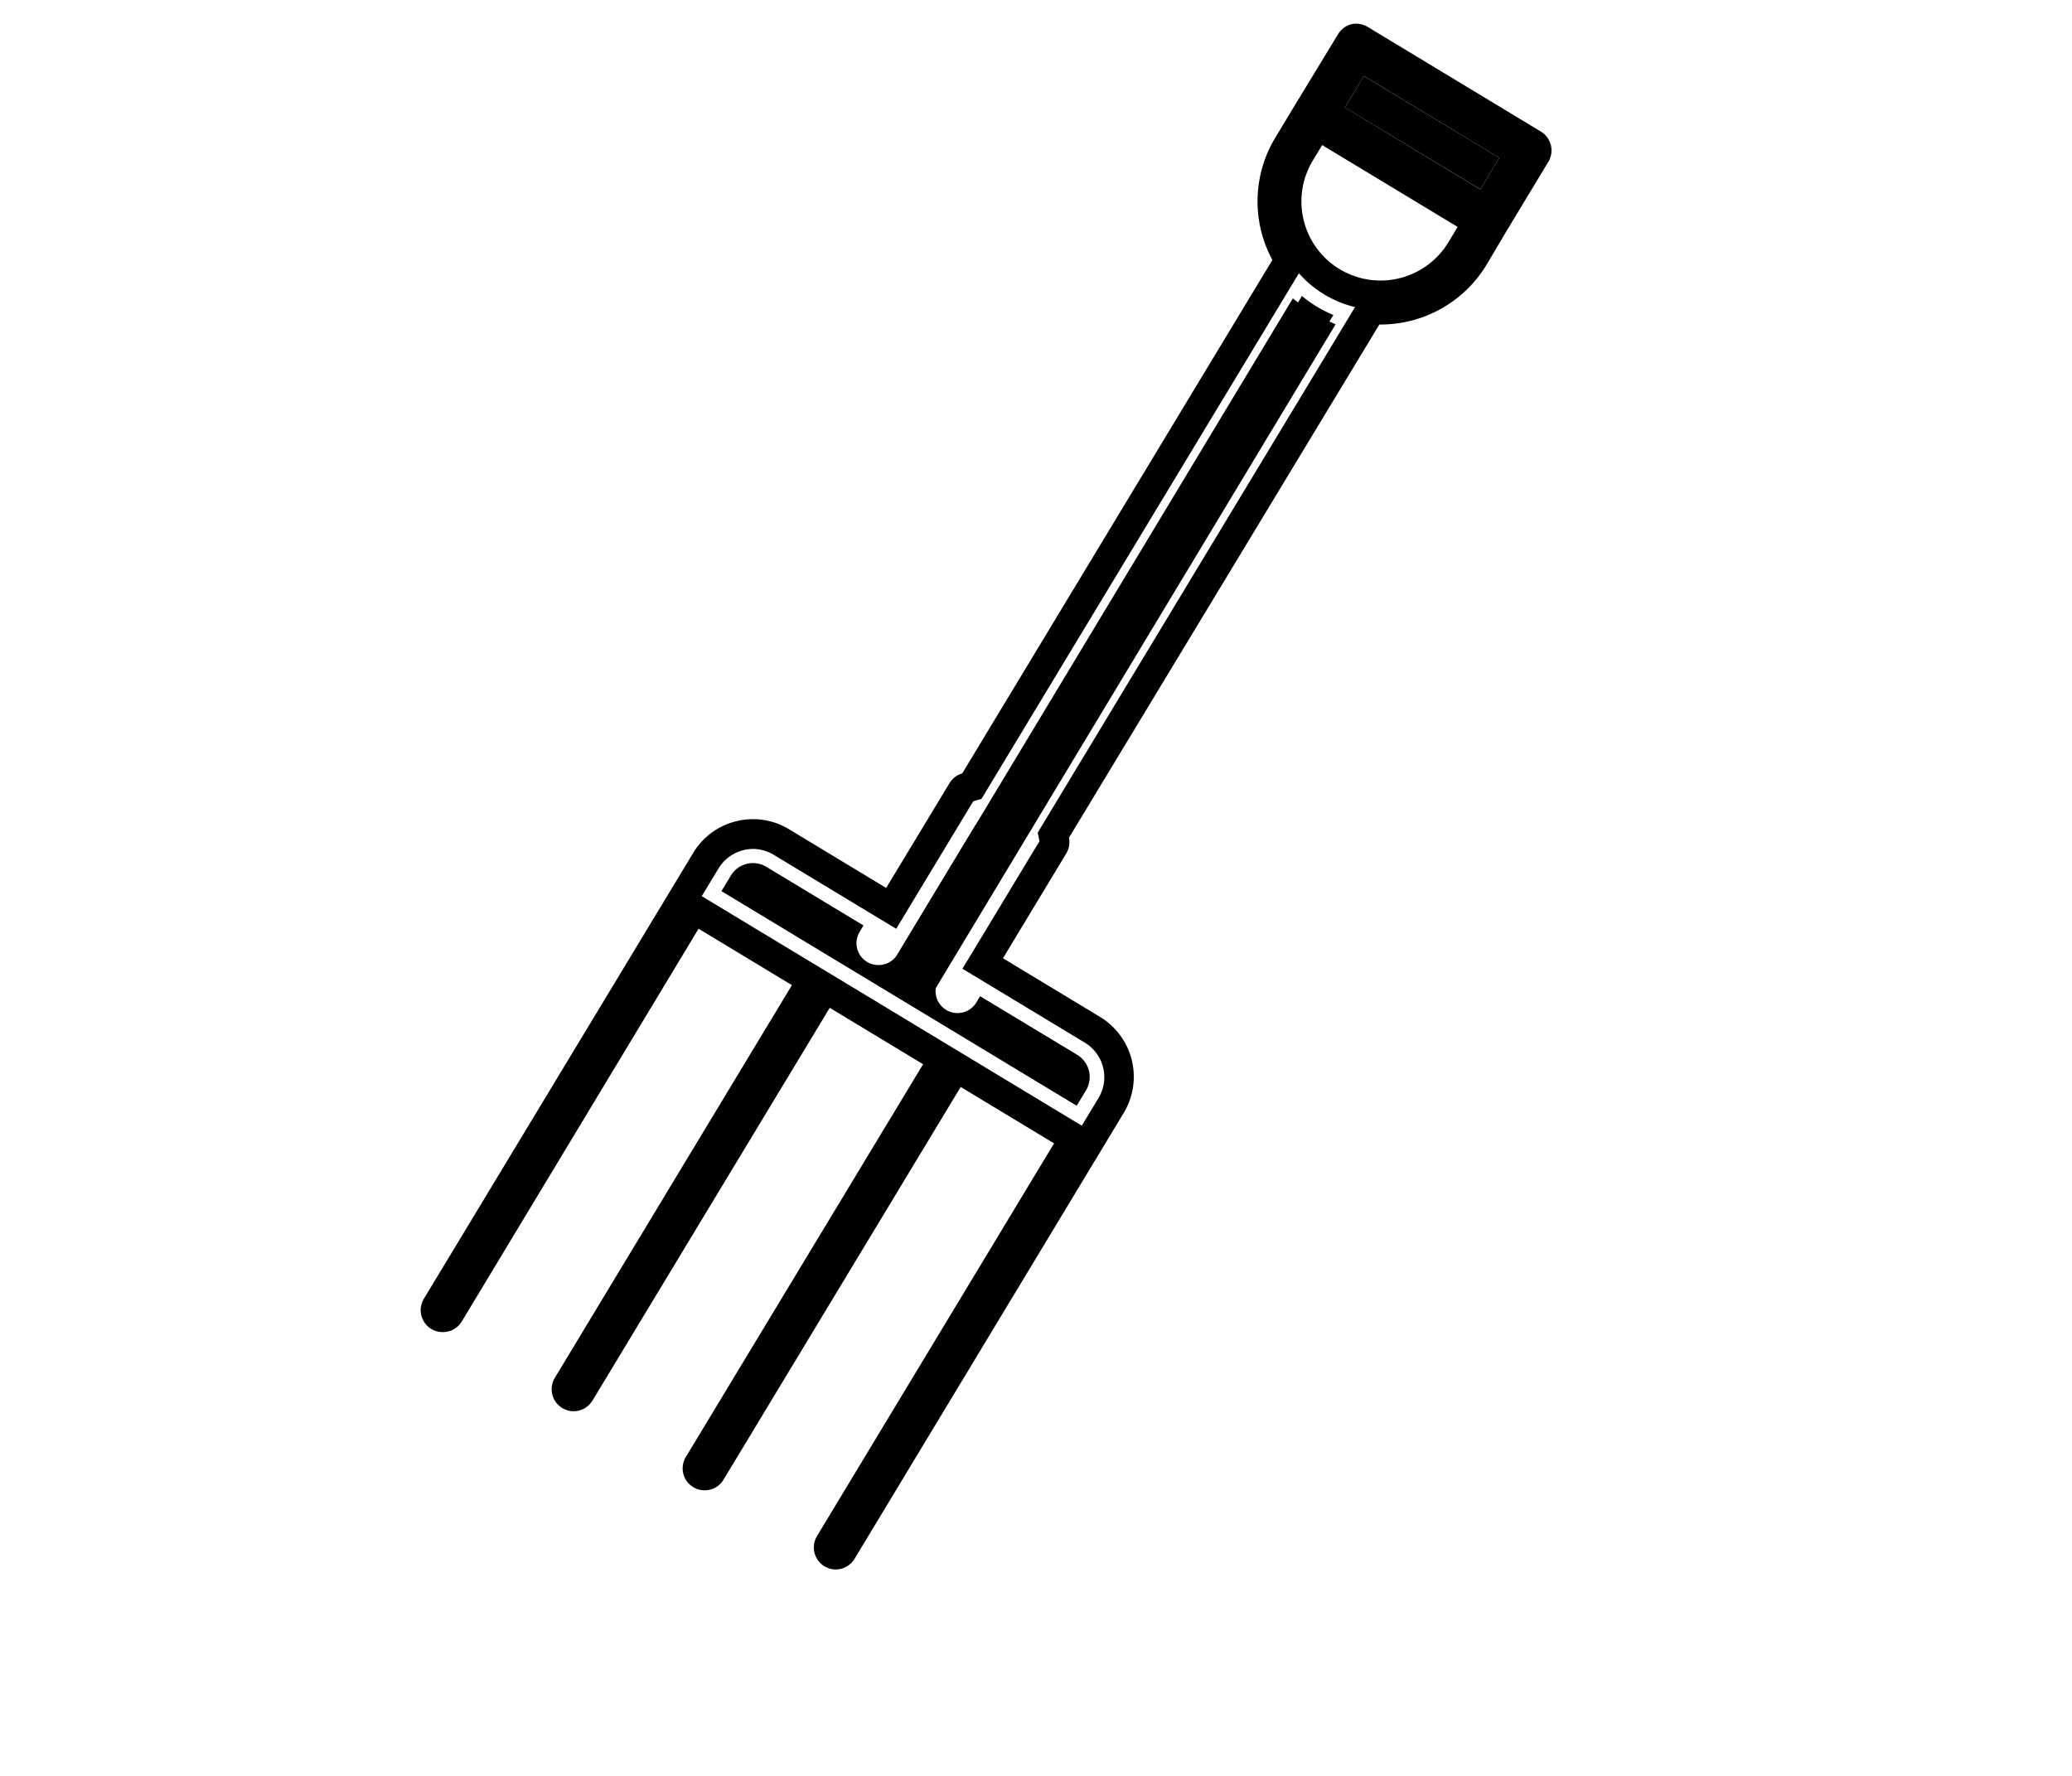<svg id="Calque_1" data-name="Calque 1" xmlns="http://www.w3.org/2000/svg" viewBox="0 0 350 300"><title>selected</title><path d="M164.82,139.31,154.13,157l-2.56,4.24a3.64,3.64,0,0,1-2.29,1.68,3.34,3.34,0,0,1-.89.11,3.7,3.7,0,0,1-3.17-5.63l.64-1.06-16.4-9.9a4.37,4.37,0,0,0-2.26-.64,4.8,4.8,0,0,0-1.06.13,4.39,4.39,0,0,0-2.7,2l-1.57,2.61,60,36.25,1.58-2.6a4.39,4.39,0,0,0-1.49-6l-16.4-9.9-.64,1.06a3.71,3.71,0,0,1-2.29,1.68,3.8,3.8,0,0,1-.89.11,3.65,3.65,0,0,1-1.92-.54,3.71,3.71,0,0,1-1.25-5.09l2.56-4.24,10.69-17.7-7-4.24Z"/><path d="M219.92,50l-50.41,83.45,5.32,3.21,50.4-83.44a22,22,0,0,1-2.78-1.41A21.37,21.37,0,0,1,219.92,50Z"/><polygon points="230.39 12.84 227.18 18.16 250.06 31.98 253.27 26.66 230.39 12.84 230.39 12.84"/><path d="M219.41,46.16a18.4,18.4,0,0,0,9.48,5.72l-.22.36L176.29,139l-1,1.67.3,1.43-10.43,17.27-2.59,4.28,4.28,2.58,16.41,9.91a6.81,6.81,0,0,1,2.3,9.34l-2.82,4.68-2.08-1.25-15.77-9.53-4.28-2.58h0l-2.08-1.26L142.74,166l-2.07-1.25h0l-4.28-2.58-15.78-9.53-2.07-1.25,2.83-4.68a6.88,6.88,0,0,1,5.84-3.3,6.84,6.84,0,0,1,3.5,1l16.4,9.91,4.28,2.58,2.58-4.28,10.43-17.26,1.4-.41,1-1.67L219.21,46.5l.2-.34M229.13,4a3.92,3.92,0,0,0-.89.1A3.75,3.75,0,0,0,226,5.82L218.9,17.49s-3.49,5.79-3.49,5.79a20.8,20.8,0,0,0-.48,20.64l-52.39,86.73a3.66,3.66,0,0,0-2.15,1.65L149.69,150l-16.4-9.91a11.67,11.67,0,0,0-6.08-1.71,12.08,12.08,0,0,0-2.85.35,11.74,11.74,0,0,0-7.27,5.36L71.6,219.4a3.72,3.72,0,0,0,1.25,5.1,3.76,3.76,0,0,0,1.92.53A3.72,3.72,0,0,0,78,223.24L118,156.89l15.77,9.53L93.72,232.76a3.72,3.72,0,0,0,3.18,5.64,3.8,3.8,0,0,0,.89-.11,3.72,3.72,0,0,0,2.29-1.69l40.08-66.35,15.77,9.53-40.08,66.35a3.71,3.71,0,0,0,3.18,5.63,3.34,3.34,0,0,0,.89-.11,3.67,3.67,0,0,0,2.29-1.68l40.07-66.35,15.77,9.53L138,259.5a3.72,3.72,0,0,0,3.17,5.63,4,4,0,0,0,.9-.11,3.7,3.7,0,0,0,2.28-1.69L189.82,188a11.81,11.81,0,0,0-4-16.21l-16.4-9.91,10.69-17.7a3.72,3.72,0,0,0,.46-2.67L233,54.82h.22a20.9,20.9,0,0,0,17.83-10L254.5,39l7.05-11.67a3.73,3.73,0,0,0-1.26-5.1L231.05,4.56A3.73,3.73,0,0,0,229.13,4Zm20.93,28L227.18,18.15l3.21-5.32,22.88,13.83L250.06,32ZM233.18,47.39a13.36,13.36,0,0,1-11.42-20.27l1.58-2.61,22.88,13.82-1.57,2.61a13.39,13.39,0,0,1-11.47,6.45Z"/><path d="M218.39,50.4,150,163.93l7.23,4.38L225.61,54.78a28.45,28.45,0,0,1-3.77-1.92,29,29,0,0,1-3.45-2.46Z"/></svg>